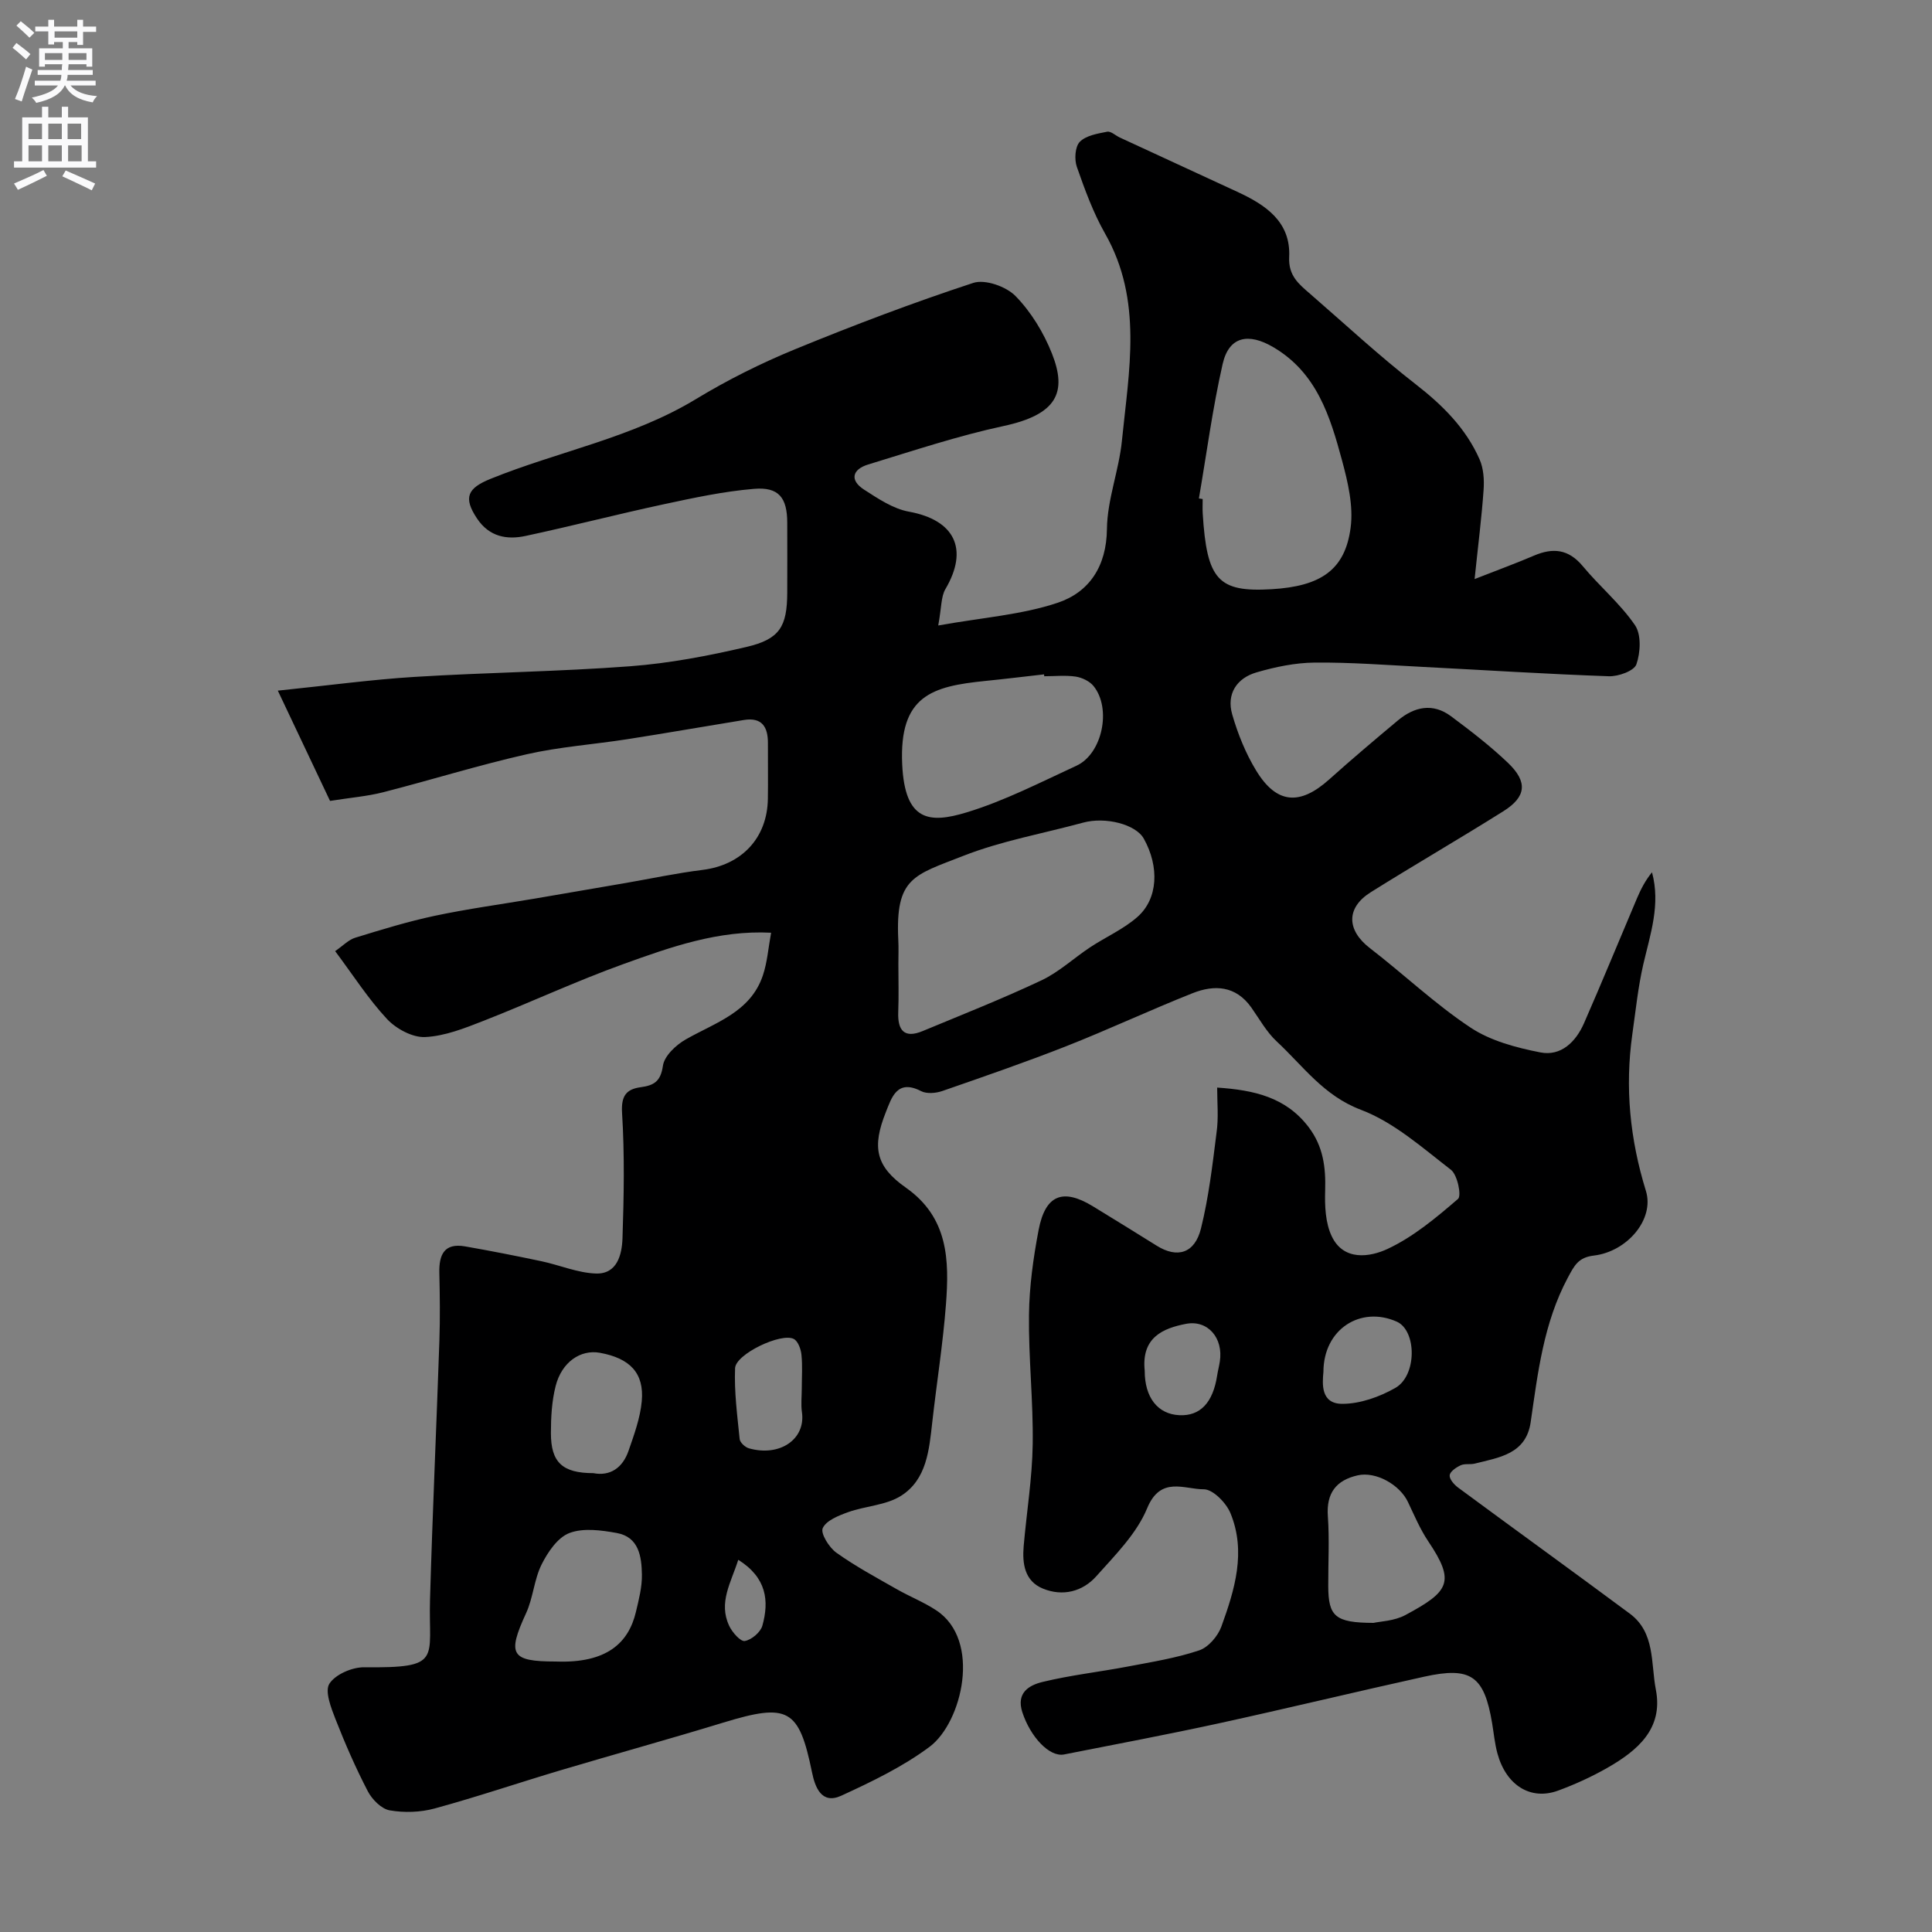 <svg enable-background="new 0 0 400 400" viewBox="0 0 400 400" xmlns="http://www.w3.org/2000/svg"><rect x="0" y="0" width="400" height="400" fill="#808080" stroke="none"/><path d="m252 225.17c7.67.52 14.24 2 18.94 8.19 3.03 4 3.56 8.31 3.42 13.1-.1 3.17.04 6.72 1.36 9.49 2.45 5.18 7.91 4.33 11.55 2.63 5.34-2.49 10.08-6.47 14.6-10.36.76-.66-.12-4.99-1.47-6.03-5.92-4.57-11.81-9.84-18.64-12.42-7.74-2.93-11.96-9.07-17.42-14.14-2.11-1.96-3.58-4.64-5.27-7.04-3.21-4.53-7.63-4.76-12.16-2.96-8.77 3.48-17.34 7.5-26.12 10.96-8.46 3.33-17.07 6.3-25.66 9.28-1.34.47-3.25.64-4.42.04-4.97-2.57-6.1 1.32-7.3 4.33-2.9 7.27-2.13 11.24 4.14 15.65 8.83 6.21 8.99 15.05 8.3 24.17-.62 8.15-1.92 16.24-2.83 24.36-.65 5.76-1.14 11.88-6.45 15.26-3.11 1.98-7.35 2.1-10.96 3.39-1.98.71-4.54 1.72-5.27 3.31-.5 1.09 1.31 4 2.81 5.08 3.95 2.82 8.26 5.14 12.49 7.55 2.68 1.53 5.6 2.68 8.17 4.37 9.48 6.19 5.38 23.24-1.33 28.26-5.54 4.14-11.97 7.23-18.3 10.14-4.1 1.88-5.44-1.77-6.07-4.88-2.69-13.13-4.92-14.36-18.34-10.26-11.19 3.42-22.47 6.53-33.69 9.87-8.7 2.59-17.31 5.52-26.07 7.91-2.96.81-6.33.92-9.34.39-1.71-.3-3.63-2.25-4.52-3.95-2.51-4.83-4.7-9.85-6.69-14.93-.92-2.36-2.26-5.78-1.26-7.34 1.24-1.93 4.72-3.43 7.21-3.4 16.32.17 13.27-1.58 13.62-13.98.51-17.87 1.33-35.72 1.94-53.59.16-4.69.1-9.39-.01-14.08-.09-3.75 1-6.24 5.32-5.49 5.28.92 10.55 1.96 15.8 3.07 3.79.8 7.53 2.43 11.32 2.55 4.39.13 5.36-3.93 5.48-7.29.29-8.66.45-17.35-.09-25.98-.22-3.54.91-4.9 3.83-5.3 2.79-.38 4.16-1.19 4.63-4.44.29-2.04 2.7-4.31 4.73-5.46 6.15-3.51 13.41-5.62 15.97-13.27.91-2.72 1.12-5.68 1.7-8.82-10.91-.56-20.82 2.97-30.61 6.5-9.77 3.52-19.22 7.94-28.9 11.73-3.91 1.53-8.03 3.18-12.13 3.37-2.61.12-5.99-1.71-7.88-3.73-3.87-4.15-6.97-9.01-10.74-14.06 1.63-1.12 2.78-2.36 4.17-2.78 5.43-1.67 10.89-3.35 16.44-4.53 6.84-1.45 13.79-2.39 20.69-3.56 6.27-1.07 12.54-2.15 18.82-3.23 5.3-.92 10.58-2.05 15.91-2.71 8.11-1 13.43-6.57 13.56-14.72.06-3.83-.01-7.67.01-11.5.02-3.38-1.22-5.44-4.99-4.82-8.05 1.31-16.09 2.72-24.16 3.98-6.94 1.08-14 1.57-20.82 3.12-9.98 2.26-19.78 5.32-29.7 7.86-3.29.84-6.72 1.11-10.99 1.79-3.38-7.14-6.81-14.38-10.81-22.83 10.52-1.08 19.43-2.3 28.38-2.85 14.85-.92 29.76-1.08 44.59-2.2 8.08-.61 16.16-2.15 24.07-4 6.89-1.61 8.4-4.22 8.43-11.22.02-4.83.01-9.67 0-14.5-.01-5.15-1.73-7.44-6.86-7.01-6.31.52-12.58 1.88-18.79 3.21-9.54 2.05-18.98 4.5-28.52 6.54-3.9.84-7.53.17-10.05-3.6-2.91-4.35-1.98-6.29 2.79-8.22 14.1-5.71 29.3-8.49 42.54-16.52 6.53-3.96 13.46-7.42 20.53-10.32 12.13-4.98 24.42-9.64 36.88-13.73 2.45-.8 6.83.75 8.76 2.74 3.22 3.3 5.82 7.58 7.53 11.9 3.18 8.04 1.04 12.61-10.01 14.99-9.49 2.04-18.77 5.14-28.08 7.98-3.2.98-3.88 3.21-.83 5.18 2.9 1.87 6.01 3.97 9.28 4.57 9.49 1.72 12.46 7.74 7.58 16.03-.93 1.58-.79 3.8-1.49 7.54 9.19-1.65 17.3-2.21 24.75-4.71 6.49-2.18 10.1-7.51 10.18-15.28.07-6.09 2.49-12.12 3.1-18.25 1.44-14.46 4.39-29.07-3.48-42.89-2.46-4.32-4.2-9.11-5.85-13.82-.54-1.54-.38-4.17.61-5.19 1.29-1.31 3.68-1.7 5.67-2.09.77-.15 1.73.8 2.63 1.21 8.08 3.74 16.16 7.47 24.24 11.2 5.89 2.71 11.17 6.19 10.81 13.54-.19 3.88 2.02 5.61 4.34 7.62 7.26 6.3 14.32 12.86 21.9 18.75 5.55 4.32 10.33 9.07 13.17 15.49.84 1.89.99 4.26.84 6.37-.4 5.71-1.13 11.4-1.86 18.44 4.95-1.94 8.67-3.3 12.31-4.86 3.94-1.68 7.15-1.34 10.08 2.18 3.48 4.19 7.77 7.77 10.82 12.23 1.33 1.95 1.14 5.66.29 8.1-.48 1.37-3.75 2.54-5.71 2.47-12.87-.45-25.73-1.28-38.6-1.94-7.43-.38-14.87-.96-22.3-.89-4.02.04-8.13.89-12.01 2.02-4.14 1.19-6.29 4.48-5.06 8.73 1.16 4.02 2.78 8.04 4.95 11.6 4.23 6.95 9.05 7.29 15.13 1.84 4.65-4.17 9.43-8.21 14.23-12.22 3.41-2.85 7.23-3.66 11-.85 4.08 3.04 8.14 6.16 11.81 9.67 4.1 3.93 3.76 7.01-.99 9.99-9.07 5.7-18.36 11.07-27.44 16.76-5.17 3.24-5 7.87-.2 11.57 7.01 5.4 13.48 11.57 20.82 16.44 4.16 2.77 9.49 4.18 14.49 5.16 4.28.84 7.35-2.2 9.03-6.04 3.76-8.58 7.31-17.25 10.97-25.87.8-1.88 1.73-3.7 3.11-5.38 1.8 6.67-.34 12.77-1.79 19-1.1 4.76-1.59 9.66-2.28 14.5-1.56 11.04-.5 21.76 2.81 32.47 1.81 5.87-3.88 12.56-10.77 13.38-3.23.38-4.04 2.04-5.41 4.6-5.02 9.41-6.19 19.65-7.68 29.89-.96 6.63-6.54 7.31-11.56 8.58-.95.24-2.08-.04-2.93.35-.93.43-2.2 1.29-2.28 2.07-.08.8.93 1.95 1.76 2.56 11.82 8.73 23.74 17.33 35.54 26.09 5.28 3.92 4.33 10.29 5.38 15.7 1.6 8.15-3.83 12.67-10.05 16.23-3.24 1.85-6.69 3.42-10.19 4.71-5.68 2.08-10.75-1.09-12.55-7.69-.56-2.03-.75-4.17-1.1-6.26-1.64-9.8-4.37-11.78-14.07-9.64-14.18 3.13-28.29 6.55-42.48 9.65-10.65 2.32-21.37 4.34-32.07 6.45-3.06.6-6.99-3.68-8.64-8.72-1.34-4.1 1.46-5.63 4.17-6.29 5.83-1.42 11.85-2.08 17.76-3.21 4.94-.94 9.95-1.74 14.68-3.33 1.9-.64 3.87-2.94 4.59-4.92 2.76-7.61 5.18-15.49 1.88-23.49-.88-2.14-3.64-4.95-5.52-4.94-3.99.03-8.94-2.83-11.72 3.92-2.17 5.26-6.62 9.7-10.53 14.08-2.85 3.2-6.97 4.24-11.06 2.56-3.79-1.56-4.29-5.15-3.98-8.79.61-7.04 1.77-14.06 1.87-21.1.13-8.93-.88-17.87-.77-26.8.07-5.86.89-11.77 1.99-17.54 1.39-7.29 5.01-8.71 11.21-4.94 4.42 2.7 8.83 5.42 13.23 8.17 4.26 2.67 7.89 1.63 9.18-3.56 1.6-6.46 2.38-13.13 3.21-19.75.46-3.12.14-6.28.14-9.42zm-66-25.61c0 3.33.1 6.67-.03 10-.14 3.79 1.26 5.49 5.06 3.91 8.23-3.42 16.54-6.7 24.59-10.5 3.63-1.71 6.69-4.6 10.09-6.85 3.23-2.13 6.88-3.73 9.75-6.25 4.32-3.77 4.6-10.42 1.35-16.24-1.65-2.96-7.92-4.58-12.57-3.31-8.31 2.26-16.9 3.77-24.86 6.9-10.17 4-14.02 4.43-13.4 17.35.09 1.65.02 3.32.02 4.99zm62.22-96.36c.26.04.52.08.78.12 0 1-.05 2 .01 3 .85 13.75 3.19 16.32 14.25 15.67 10.18-.6 15.22-3.98 16.37-12.72.6-4.51-.56-9.45-1.78-13.96-2.46-9.1-5.22-18.15-14.24-23.44-5.15-3.02-9.16-2.23-10.47 3.47-2.09 9.18-3.32 18.56-4.92 27.86zm-32.02 36.81c-.01-.13-.03-.26-.04-.39-4.08.46-8.16.96-12.24 1.37-10.92 1.11-17.78 3.02-17.13 17.25.54 11.85 5.65 12.29 13.32 9.96 7.85-2.38 15.28-6.22 22.77-9.67 5.35-2.47 7.3-11.85 3.52-16.5-.82-1.01-2.39-1.75-3.71-1.95-2.13-.31-4.33-.07-6.49-.07zm68.18 195.99c1.29-.3 4.26-.37 6.59-1.62 9.07-4.87 10.4-6.84 4.74-15.26-1.7-2.53-2.9-5.4-4.22-8.17-1.71-3.59-6.65-6.34-10.38-5.5-4.47 1.01-6.54 3.67-6.19 8.49.34 4.79.06 9.63.08 14.44.02 6.27 1.41 7.6 9.38 7.62zm-169.31 8c10.54.4 15.06-3.83 16.59-10.27.6-2.53 1.28-5.14 1.24-7.71-.06-3.73-.61-7.8-5.21-8.63-3.21-.58-6.93-1.09-9.81.01-2.42.92-4.46 3.94-5.74 6.49-1.56 3.12-1.75 6.91-3.22 10.1-3.94 8.56-3.17 10.01 6.15 10.01zm7.78-39c3.47.67 6.06-1.09 7.28-4.62 1.16-3.35 2.42-6.79 2.74-10.27.53-5.83-2.44-8.9-8.68-10.03-4-.72-7.89 1.92-9.15 6.88-.8 3.13-.98 6.48-.98 9.73-.01 6.08 2.38 8.3 8.79 8.31zm43.15-17.58c0-2.32.17-4.65-.07-6.95-.12-1.16-.7-2.78-1.58-3.25-2.58-1.37-12.04 3.12-12.16 6.05-.2 4.88.46 9.8.95 14.68.07.71 1.14 1.69 1.92 1.91 6.38 1.81 11.79-1.88 10.97-7.5-.23-1.6-.03-3.28-.03-4.94zm108-3.38c-.23 2.47-.58 6.61 3.91 6.61 3.68 0 7.7-1.43 10.97-3.29 4.53-2.57 4.44-11.89.3-13.73-7.46-3.31-15.17 1.53-15.18 10.41zm-37-.25c-.01 5.53 2.69 9 7.17 9.21 4.32.21 6.96-2.58 7.83-8.23.15-.96.4-1.9.55-2.86.77-4.91-2.51-8.72-7.06-7.81-4.59.9-9.22 2.73-8.49 9.69zm-84.15 39.15c-1.49 4.7-4.16 8.86-1.87 13.69.63 1.33 2.31 3.26 3.22 3.12 1.39-.23 3.26-1.81 3.64-3.17 1.43-5.13.9-9.94-4.99-13.64z" fill="#000001"/><g fill="#fafafb"><path d="m2.6 9.9.8-1c.9.7 1.9 1.4 2.9 2.3l-.9 1.1c-1.1-1-2-1.8-2.8-2.4zm.5 10.6c.9-2.1 1.6-4.3 2.3-6.7.4.2.8.4 1.3.6-.7 2.1-1.5 4.3-2.2 6.6zm.3-15.2.9-.9c1 .8 2 1.6 2.8 2.4l-1 1c-.9-.9-1.8-1.7-2.7-2.5zm12.6-1.2h1.2v1.4h2.7v1.1h-2.7v2.7h-1.2v-.6h-1.8v1.3h4.9v3.8h-1.2v-.5h-3.7c0 .4-.1.9-.1 1.2h5.1v1h-5.2c0 .5-.1.9-.2 1.2h6v1h-5.2c1.1 1.3 2.9 2 5.5 2.2-.4.4-.7.8-.9 1.3-2.9-.5-4.8-1.6-5.7-3.5h-.1c-.8 1.7-2.7 2.9-5.9 3.6-.2-.4-.6-.8-.9-1.1 2.8-.6 4.6-1.4 5.4-2.5h-4.8v-1h5.3c.1-.3.2-.7.2-1.2h-4.9v-1h5c0-.4 0-.8.1-1.2h-3.6v.5h-1.2v-3.8h4.9v-1.3h-1.8v.5h-1.2v-2.7h-2.7v-1h2.7v-1.4h1.2v1.4h4.8zm-6.7 8.3h3.6c0-.4 0-.9 0-1.4h-3.6zm1.9-4.6h4.8v-1.3h-4.7v1.3zm6.7 3.2h-3.7v1.4h3.7v-2.4z"/><path d="m8.7 22.1h1.3v2.2h2.8v-2.2h1.3v2.2h4.1v9.1h1.7v1.3h-17v-1.3h1.7v-9.1h4.1zm.3 13.1.7 1.2c-1.8.9-3.8 1.9-6 2.9-.2-.4-.5-.8-.8-1.3 2.3-1 4.4-1.9 6.1-2.8zm-3.1-6.4h2.8v-3.2h-2.8zm0 4.6h2.8v-3.3h-2.8zm4.1-4.6h2.8v-3.2h-2.8zm0 4.6h2.8v-3.3h-2.8zm3.6 1.9c2.1.9 4.1 1.8 6.1 2.7l-.7 1.4c-2.2-1.1-4.2-2-6.1-2.9zm3.2-9.7h-2.8v3.2h2.8zm-2.7 7.8h2.8v-3.3h-2.8z"/></g></svg>